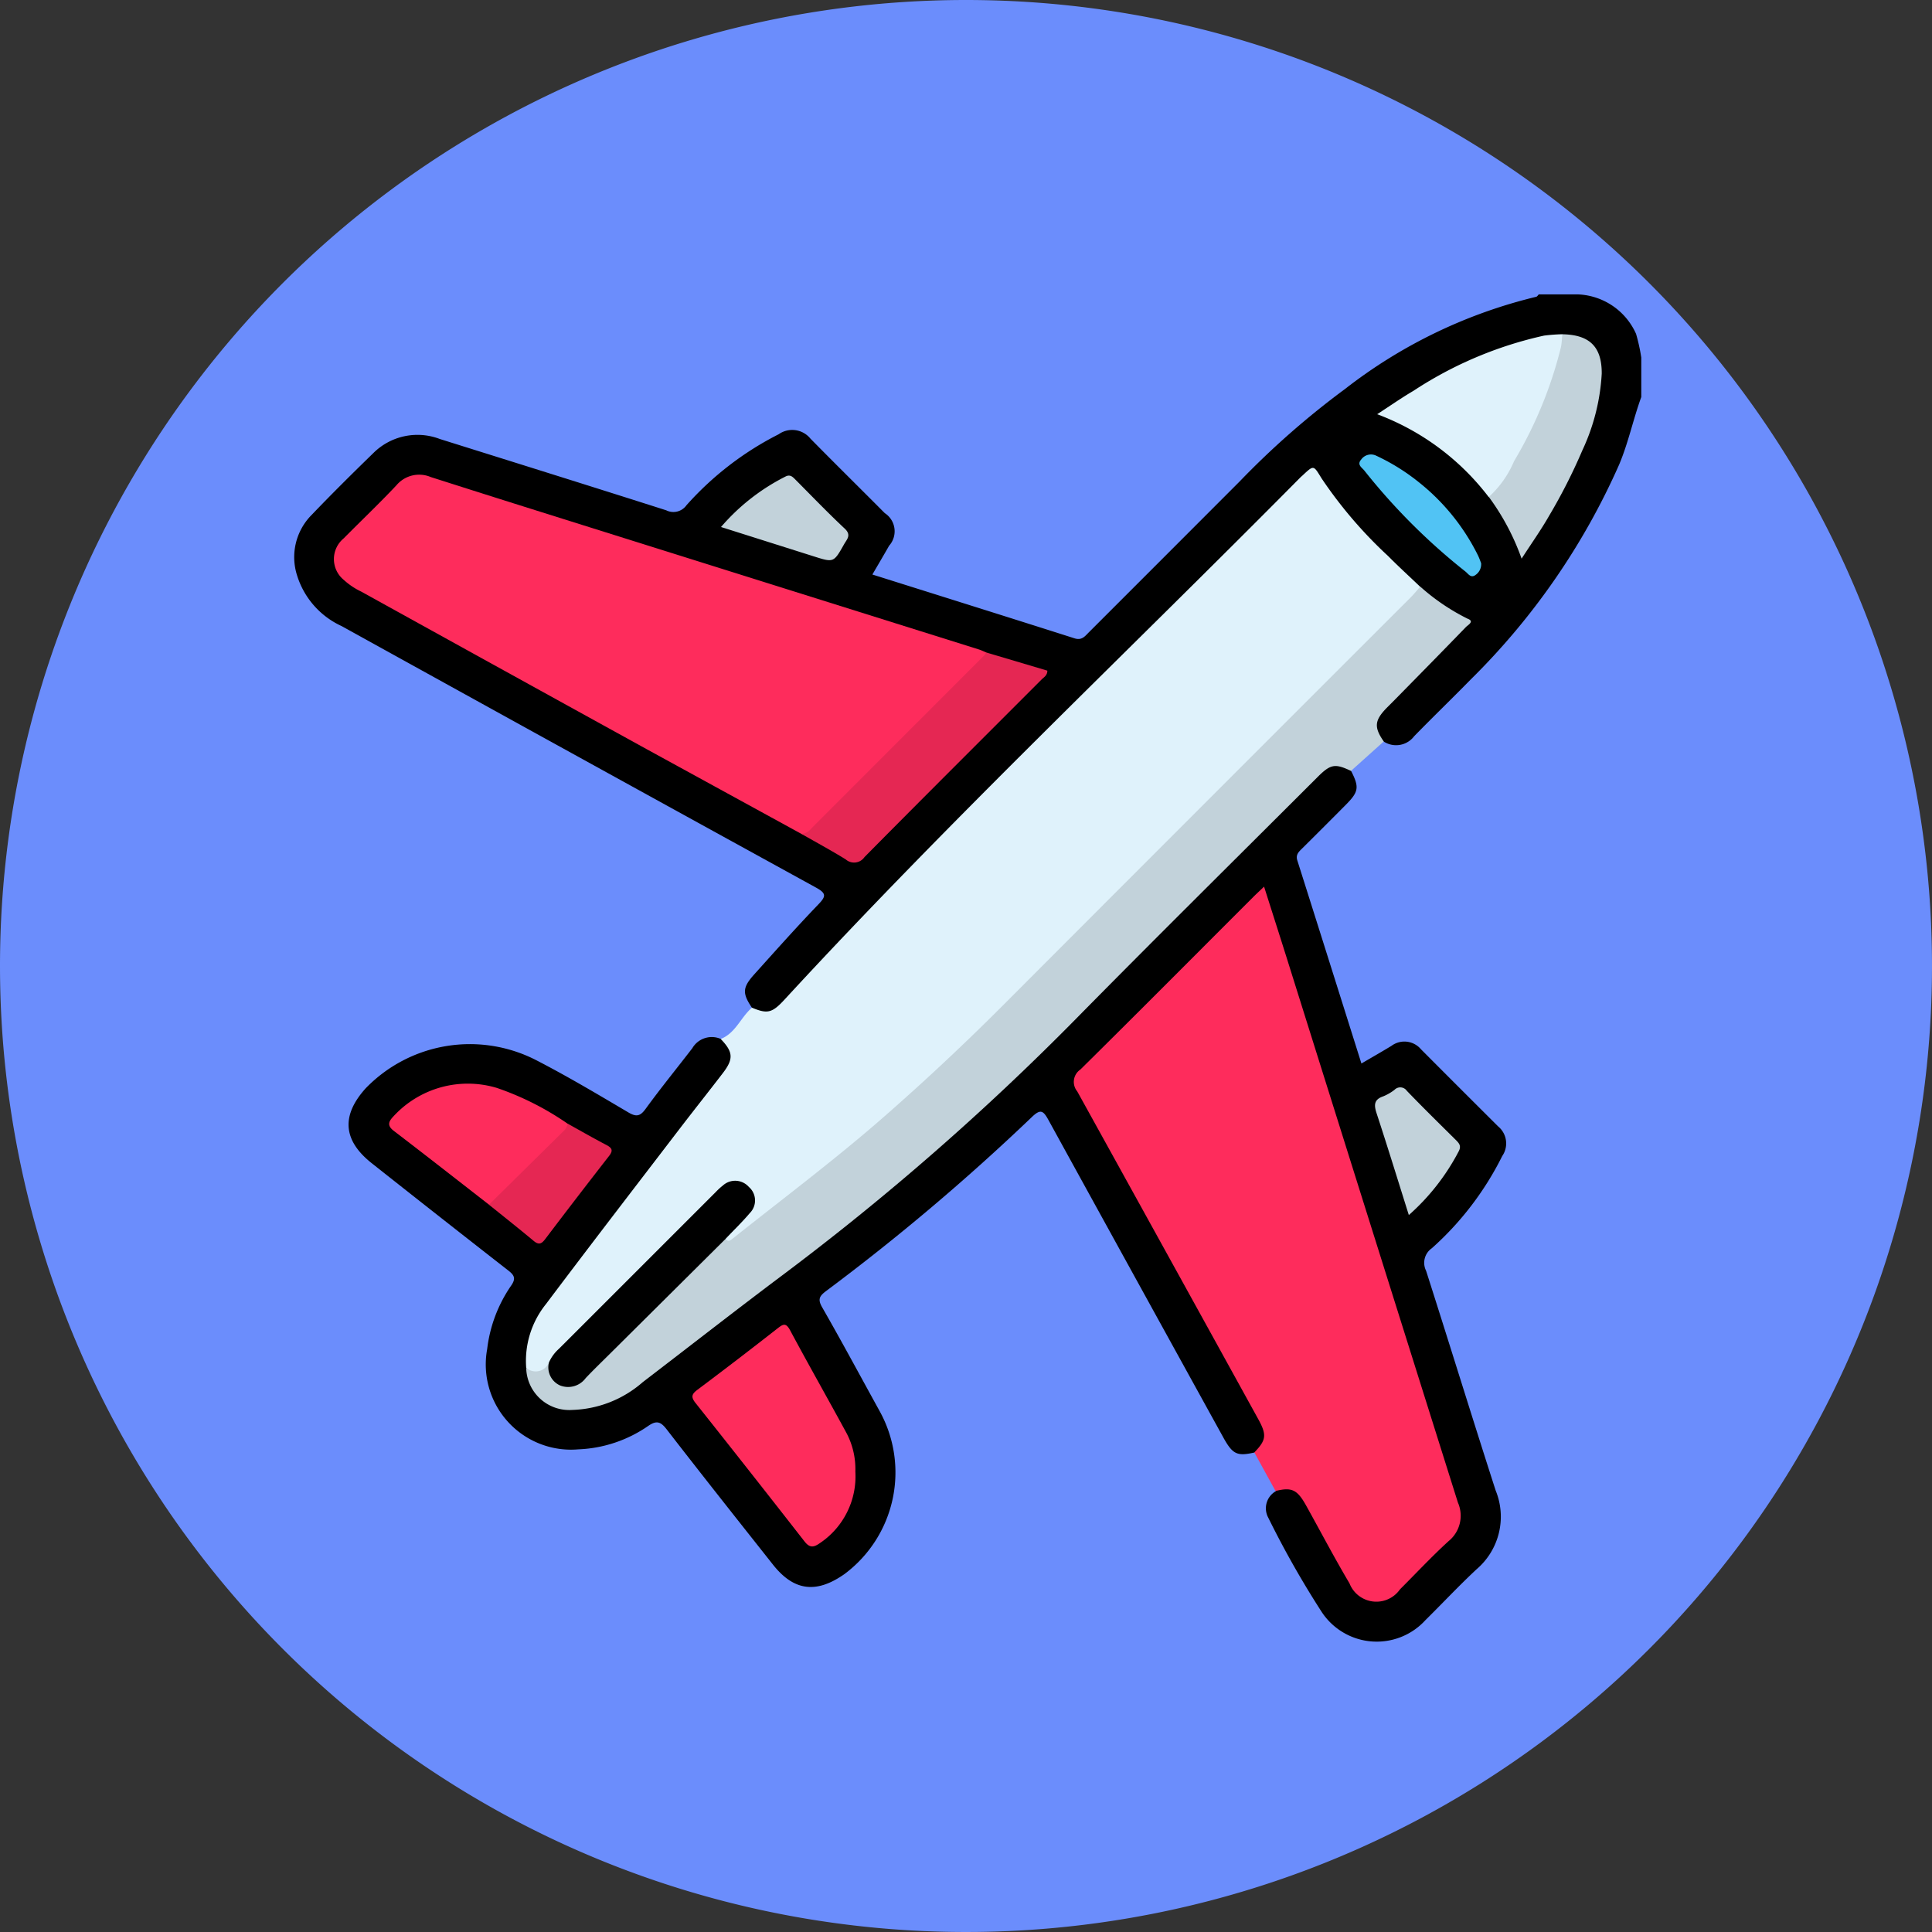 <svg xmlns="http://www.w3.org/2000/svg" xmlns:xlink="http://www.w3.org/1999/xlink" width="105" height="105" viewBox="0 0 105 105">
  <rect x="0" y="0" width="105" height="105" fill="#333333" stroke="none"/>
  <defs>
    <clipPath id="clip-path">
      <rect id="Rectángulo_42760" data-name="Rectángulo 42760" width="73.204" height="73.21" fill="none"/>
    </clipPath>
  </defs>
  <g id="Grupo_169432" data-name="Grupo 169432" transform="translate(-4693 4891.223)">
    <path id="Trazado_160852" data-name="Trazado 160852" d="M52.5,0A52.5,52.5,0,1,1,0,52.5,52.5,52.5,0,0,1,52.5,0Z" transform="translate(4693 -4891.223)" fill="#6b8dfc"/>
    <g id="Grupo_169802" data-name="Grupo 169802" transform="translate(4709 -4875.223)">
      <g id="Grupo_169802-2" data-name="Grupo 169802" transform="translate(0 0)" clip-path="url(#clip-path)">
        <path id="Trazado_162544" data-name="Trazado 162544" d="M73.2,5.577c-.441,1.212-.7,2.482-1.205,3.677a37.949,37.949,0,0,1-8.061,11.67c-1.016,1.039-2.063,2.047-3.077,3.088A1.233,1.233,0,0,1,59.2,24.3c-.683-.49-.731-1.11-.088-1.788.868-.914,1.782-1.784,2.666-2.684a19.131,19.131,0,0,0,1.521-1.6c.254-.326.243-.485-.141-.7a11.277,11.277,0,0,1-2.051-1.538A29.807,29.807,0,0,1,55.649,10c-.182-.288-.308-.381-.595-.145s-.591.478-.862.749q-11.438,11.441-22.863,22.9c-1.5,1.517-3,3.058-4.349,4.721a2.861,2.861,0,0,1-.721.687c-.488.29-.977.392-1.391-.142-.532-.787-.521-1.1.128-1.82,1.148-1.275,2.288-2.557,3.476-3.794.422-.439.452-.6-.126-.919q-12.9-7.085-25.78-14.211a4.491,4.491,0,0,1-2.42-2.751,3.253,3.253,0,0,1,.8-3.3c1.087-1.136,2.205-2.243,3.333-3.34a3.4,3.4,0,0,1,3.629-.775c4.1,1.286,8.2,2.566,12.3,3.874a.872.872,0,0,0,1.1-.275A16.971,16.971,0,0,1,26.321,7.6a1.274,1.274,0,0,1,1.726.24c1.336,1.359,2.7,2.7,4.039,4.048a1.176,1.176,0,0,1,.236,1.77c-.292.512-.592,1.02-.91,1.566,3.7,1.166,7.348,2.308,10.986,3.468.4.127.567-.115.78-.328q4.095-4.093,8.186-8.19A45.4,45.4,0,0,1,57.1,5.14,27.3,27.3,0,0,1,67.486.131c.054-.011.1-.085.141-.131h2.145a3.618,3.618,0,0,1,3.144,2.145A10,10,0,0,1,73.2,3.432Z" transform="translate(0 0)"/>
        <path id="Trazado_162545" data-name="Trazado 162545" d="M52.785,68.3c-.936.212-1.179.1-1.693-.836Q46.339,58.85,41.6,50.231c-.292-.533-.44-.611-.914-.154a120.021,120.021,0,0,1-11.178,9.45c-.371.279-.455.457-.2.895,1.064,1.855,2.074,3.74,3.107,5.612a6.891,6.891,0,0,1-1.9,8.869c-1.516,1.066-2.74.942-3.889-.511-1.935-2.446-3.873-4.89-5.781-7.357-.328-.424-.553-.488-1-.18a7.151,7.151,0,0,1-3.8,1.272,4.631,4.631,0,0,1-4.951-5.452,7.646,7.646,0,0,1,1.294-3.434c.276-.391.192-.571-.15-.837q-3.719-2.9-7.414-5.825c-1.567-1.238-1.674-2.586-.334-4.073a7.883,7.883,0,0,1,9.256-1.536c1.71.88,3.365,1.868,5.023,2.846.446.264.652.2.948-.21.812-1.116,1.686-2.187,2.527-3.282a1.224,1.224,0,0,1,1.551-.5c.788.425.924,1.036.348,1.809-1.235,1.66-2.522,3.279-3.776,4.925-1.928,2.536-3.913,5.03-5.807,7.593a5.279,5.279,0,0,0-1.172,3.514,2.258,2.258,0,0,0,2.4,2.147,5.176,5.176,0,0,0,3.236-1.167c4.866-3.747,9.824-7.373,14.547-11.3,3.2-2.667,6.218-5.536,9.164-8.48q6.6-6.587,13.184-13.181a4.087,4.087,0,0,1,.688-.62,1,1,0,0,1,1.443.2c.445.872.411,1.124-.277,1.819q-1.181,1.192-2.374,2.374c-.187.186-.378.342-.275.665,1.16,3.658,2.312,7.318,3.483,11.035.573-.336,1.107-.639,1.631-.958a1.179,1.179,0,0,1,1.609.188q2.092,2.1,4.193,4.191a1.2,1.2,0,0,1,.221,1.606,16.656,16.656,0,0,1-3.828,5.014.963.963,0,0,0-.311,1.224c1.274,3.977,2.5,7.969,3.782,11.943a3.755,3.755,0,0,1-1.03,4.271c-.958.892-1.854,1.85-2.785,2.77a3.581,3.581,0,0,1-5.633-.43,51.074,51.074,0,0,1-2.913-5.138,1.07,1.07,0,0,1,.409-1.435c.353-.458.758-.284,1.144-.074a2.112,2.112,0,0,1,.762.923c.722,1.288,1.41,2.594,2.147,3.873a2.327,2.327,0,0,0,.82.876,1.132,1.132,0,0,0,1.5-.135c1.075-1.048,2.132-2.111,3.184-3.182a1.33,1.33,0,0,0,.207-1.467c-.471-1.5-.925-3-1.4-4.5-2.787-8.759-5.491-17.545-8.279-26.3-.258-.81-.471-1.633-.8-2.418-.272.06-.382.259-.528.406q-4.5,4.493-9,8.992c-.668.669-.656.665-.2,1.508,2.906,5.332,5.879,10.626,8.788,15.955.342.627.712,1.24,1.028,1.88a1.037,1.037,0,0,1-.541,1.57" transform="translate(-0.617 -5.358)"/>
        <path id="Trazado_162546" data-name="Trazado 162546" d="M15.244,60.321a4.925,4.925,0,0,1,1.068-3.459c2.4-3.191,4.835-6.353,7.261-9.522.781-1.02,1.58-2.023,2.361-3.042.59-.77.558-1.151-.12-1.851.815-.32,1.09-1.18,1.7-1.7.853.354,1.1.288,1.791-.464,8.99-9.76,18.63-18.877,27.959-28.3.05-.05.1-.1.156-.146.639-.6.606-.578,1.05.141a23.953,23.953,0,0,0,3.613,4.219c.568.573,1.165,1.117,1.749,1.675.058.439-.316.614-.553.852q-5.979,6-11.973,11.982c-4.077,4.077-8.123,8.185-12.239,12.221A122.071,122.071,0,0,1,26.657,53.33c-.2.148-.422.379-.638.007.016-.409.36-.592.591-.852a7.872,7.872,0,0,0,.675-.734.792.792,0,0,0-.086-1.1.813.813,0,0,0-1.1-.113,3.5,3.5,0,0,0-.585.521q-4.084,4.084-8.168,8.166a3.7,3.7,0,0,0-.742.951c-.515.644-1.03.7-1.358.145" transform="translate(-2.646 -1.981)" fill="#dff2fb"/>
        <path id="Trazado_162547" data-name="Trazado 162547" d="M61.078,69.709c.654-.675.689-.953.208-1.824q-4.906-8.9-9.831-17.8a.81.81,0,0,1,.17-1.186c3.151-3.113,6.273-6.255,9.406-9.388.166-.166.34-.325.579-.553.412,1.3.806,2.527,1.194,3.759q4.664,14.86,9.34,29.714a1.778,1.778,0,0,1-.51,2.1c-.914.834-1.76,1.742-2.637,2.617a1.567,1.567,0,0,1-2.745-.325c-.824-1.39-1.574-2.824-2.361-4.236-.483-.865-.781-1-1.659-.783l-1.154-2.1" transform="translate(-8.91 -6.771)" fill="#fe2c5c"/>
        <path id="Trazado_162548" data-name="Trazado 162548" d="M26.089,54.665c.112.169.227.112.353.012,2.763-2.2,5.589-4.313,8.249-6.642q3.437-3.008,6.653-6.242,10.979-11,21.975-21.987c.183-.184.347-.389.52-.584a11.546,11.546,0,0,0,2.569,1.742c.4.143.018.345-.085.451-1.286,1.33-2.584,2.647-3.881,3.968-.15.153-.3.3-.452.454-.64.666-.668,1.035-.136,1.8l-1.781,1.6c-.869-.411-1.108-.373-1.814.332-4.379,4.375-8.783,8.726-13.125,13.135A141.739,141.739,0,0,1,29.118,56.686c-2.532,1.9-5.024,3.847-7.536,5.771a6.09,6.09,0,0,1-3.834,1.51,2.341,2.341,0,0,1-2.5-2.289.781.781,0,0,0,1.238-.288c.143.078.153.227.2.361a.881.881,0,0,0,1.534.454,6.148,6.148,0,0,0,.568-.54q3.25-3.248,6.5-6.494c.222-.221.394-.559.8-.506" transform="translate(-2.65 -3.34)" fill="#c2d2da"/>
        <path id="Trazado_162549" data-name="Trazado 162549" d="M28.016,31.388q-4.191-2.294-8.382-4.589-7.782-4.286-15.555-8.586a3.836,3.836,0,0,1-.944-.635,1.459,1.459,0,0,1-.007-2.253c.955-.966,1.941-1.9,2.871-2.89a1.612,1.612,0,0,1,1.865-.445c3.825,1.223,7.659,2.422,11.49,3.625q9.149,2.874,18.3,5.745c.135.042.263.107.393.161.072.351-.212.509-.4.7q-4.386,4.4-8.788,8.789c-.224.223-.425.552-.839.377" transform="translate(-0.452 -2.063)" fill="#fe2c5c"/>
        <path id="Trazado_162550" data-name="Trazado 162550" d="M33.362,33.418a.8.8,0,0,0,.54-.311q4.686-4.69,9.372-9.379a1.078,1.078,0,0,0,.119-.176l3.326.989c0,.267-.191.359-.316.484-3.208,3.215-6.428,6.418-9.621,9.648a.687.687,0,0,1-1.02.127c-.785-.485-1.6-.925-2.4-1.382" transform="translate(-5.798 -4.093)" fill="#e52753"/>
        <path id="Trazado_162551" data-name="Trazado 162551" d="M77.285,11.468a13.62,13.62,0,0,0-6.06-4.5c.692-.449,1.317-.888,1.973-1.273a21.244,21.244,0,0,1,7.1-3,9.842,9.842,0,0,1,.99-.074c.273.3.138.628.059.942a24.946,24.946,0,0,1-3.409,7.458c-.146.227-.288.512-.653.442" transform="translate(-12.378 -0.456)" fill="#dff2fb"/>
        <path id="Trazado_162552" data-name="Trazado 162552" d="M78.56,11.468a5.507,5.507,0,0,0,1.376-1.945,22.729,22.729,0,0,0,2.55-6.2c.047-.228.052-.465.077-.7,1.476.026,2.147.671,2.14,2.133a11.272,11.272,0,0,1-1.055,4.179,30.249,30.249,0,0,1-1.8,3.544c-.443.78-.968,1.512-1.5,2.339a12.927,12.927,0,0,0-1.78-3.353" transform="translate(-13.652 -0.456)" fill="#c2d2da"/>
        <path id="Trazado_162553" data-name="Trazado 162553" d="M28.063,14.712a11.351,11.351,0,0,1,3.492-2.736c.256-.138.392,0,.548.158.89.894,1.764,1.805,2.684,2.667.377.353.115.58-.036.849-.563,1-.567,1-1.632.663l-5.056-1.6" transform="translate(-4.877 -2.071)" fill="#c2d2da"/>
        <path id="Trazado_162554" data-name="Trazado 162554" d="M76.671,16.441a.706.706,0,0,1-.306.639c-.252.189-.393-.064-.542-.183a33.65,33.65,0,0,1-5.5-5.493c-.129-.163-.419-.316-.169-.6a.65.65,0,0,1,.83-.2,11.294,11.294,0,0,1,2.3,1.433,11.711,11.711,0,0,1,3.209,3.965c.082.167.142.346.177.433" transform="translate(-12.175 -1.831)" fill="#51c3f4"/>
        <path id="Trazado_162555" data-name="Trazado 162555" d="M35.037,75.757a4.365,4.365,0,0,1-1.948,3.9c-.343.24-.551.235-.82-.111q-2.94-3.771-5.914-7.512c-.262-.329-.219-.487.1-.726q2.2-1.648,4.36-3.34c.293-.229.447-.314.671.1,1.009,1.885,2.066,3.744,3.085,5.622a4.211,4.211,0,0,1,.466,2.066" transform="translate(-4.55 -11.778)" fill="#fe2c5c"/>
        <path id="Trazado_162556" data-name="Trazado 162556" d="M11.662,58.5c-1.724-1.34-3.444-2.687-5.178-4.014-.391-.3-.269-.525-.006-.8a5.484,5.484,0,0,1,5.611-1.532,15.635,15.635,0,0,1,3.853,1.95c.195.278-.034.446-.186.6q-1.782,1.821-3.6,3.6c-.131.13-.273.27-.493.195" transform="translate(-1.083 -9.027)" fill="#fe2c5c"/>
        <path id="Trazado_162557" data-name="Trazado 162557" d="M12.8,58.951q2.072-2.041,4.141-4.086a.967.967,0,0,0,.139-.315c.7.39,1.4.791,2.116,1.165.3.16.356.3.132.587q-1.752,2.248-3.473,4.521c-.2.263-.348.327-.623.1-.8-.668-1.619-1.315-2.432-1.97" transform="translate(-2.225 -9.48)" fill="#e52753"/>
        <path id="Trazado_162558" data-name="Trazado 162558" d="M72.92,59.1c-.6-1.907-1.157-3.72-1.749-5.522-.149-.453-.155-.754.357-.93a2.611,2.611,0,0,0,.615-.356.434.434,0,0,1,.668.055c.874.908,1.775,1.791,2.67,2.679.179.178.3.323.151.607A12.063,12.063,0,0,1,72.92,59.1" transform="translate(-12.353 -9.064)" fill="#c2d2da"/>
        <path id="Trazado_162559" data-name="Trazado 162559" d="M26.347,61.457l-6.3,6.259c-.438.435-.882.863-1.306,1.31a1.188,1.188,0,0,1-1.4.4,1.077,1.077,0,0,1-.6-1.243,2.149,2.149,0,0,1,.541-.744q4.272-4.267,8.541-8.538a3.293,3.293,0,0,1,.368-.336.993.993,0,0,1,1.419.078.97.97,0,0,1,.05,1.416c-.413.488-.877.934-1.318,1.4" transform="translate(-2.908 -10.132)"/>
      </g>
    </g>
  </g>
</svg>

